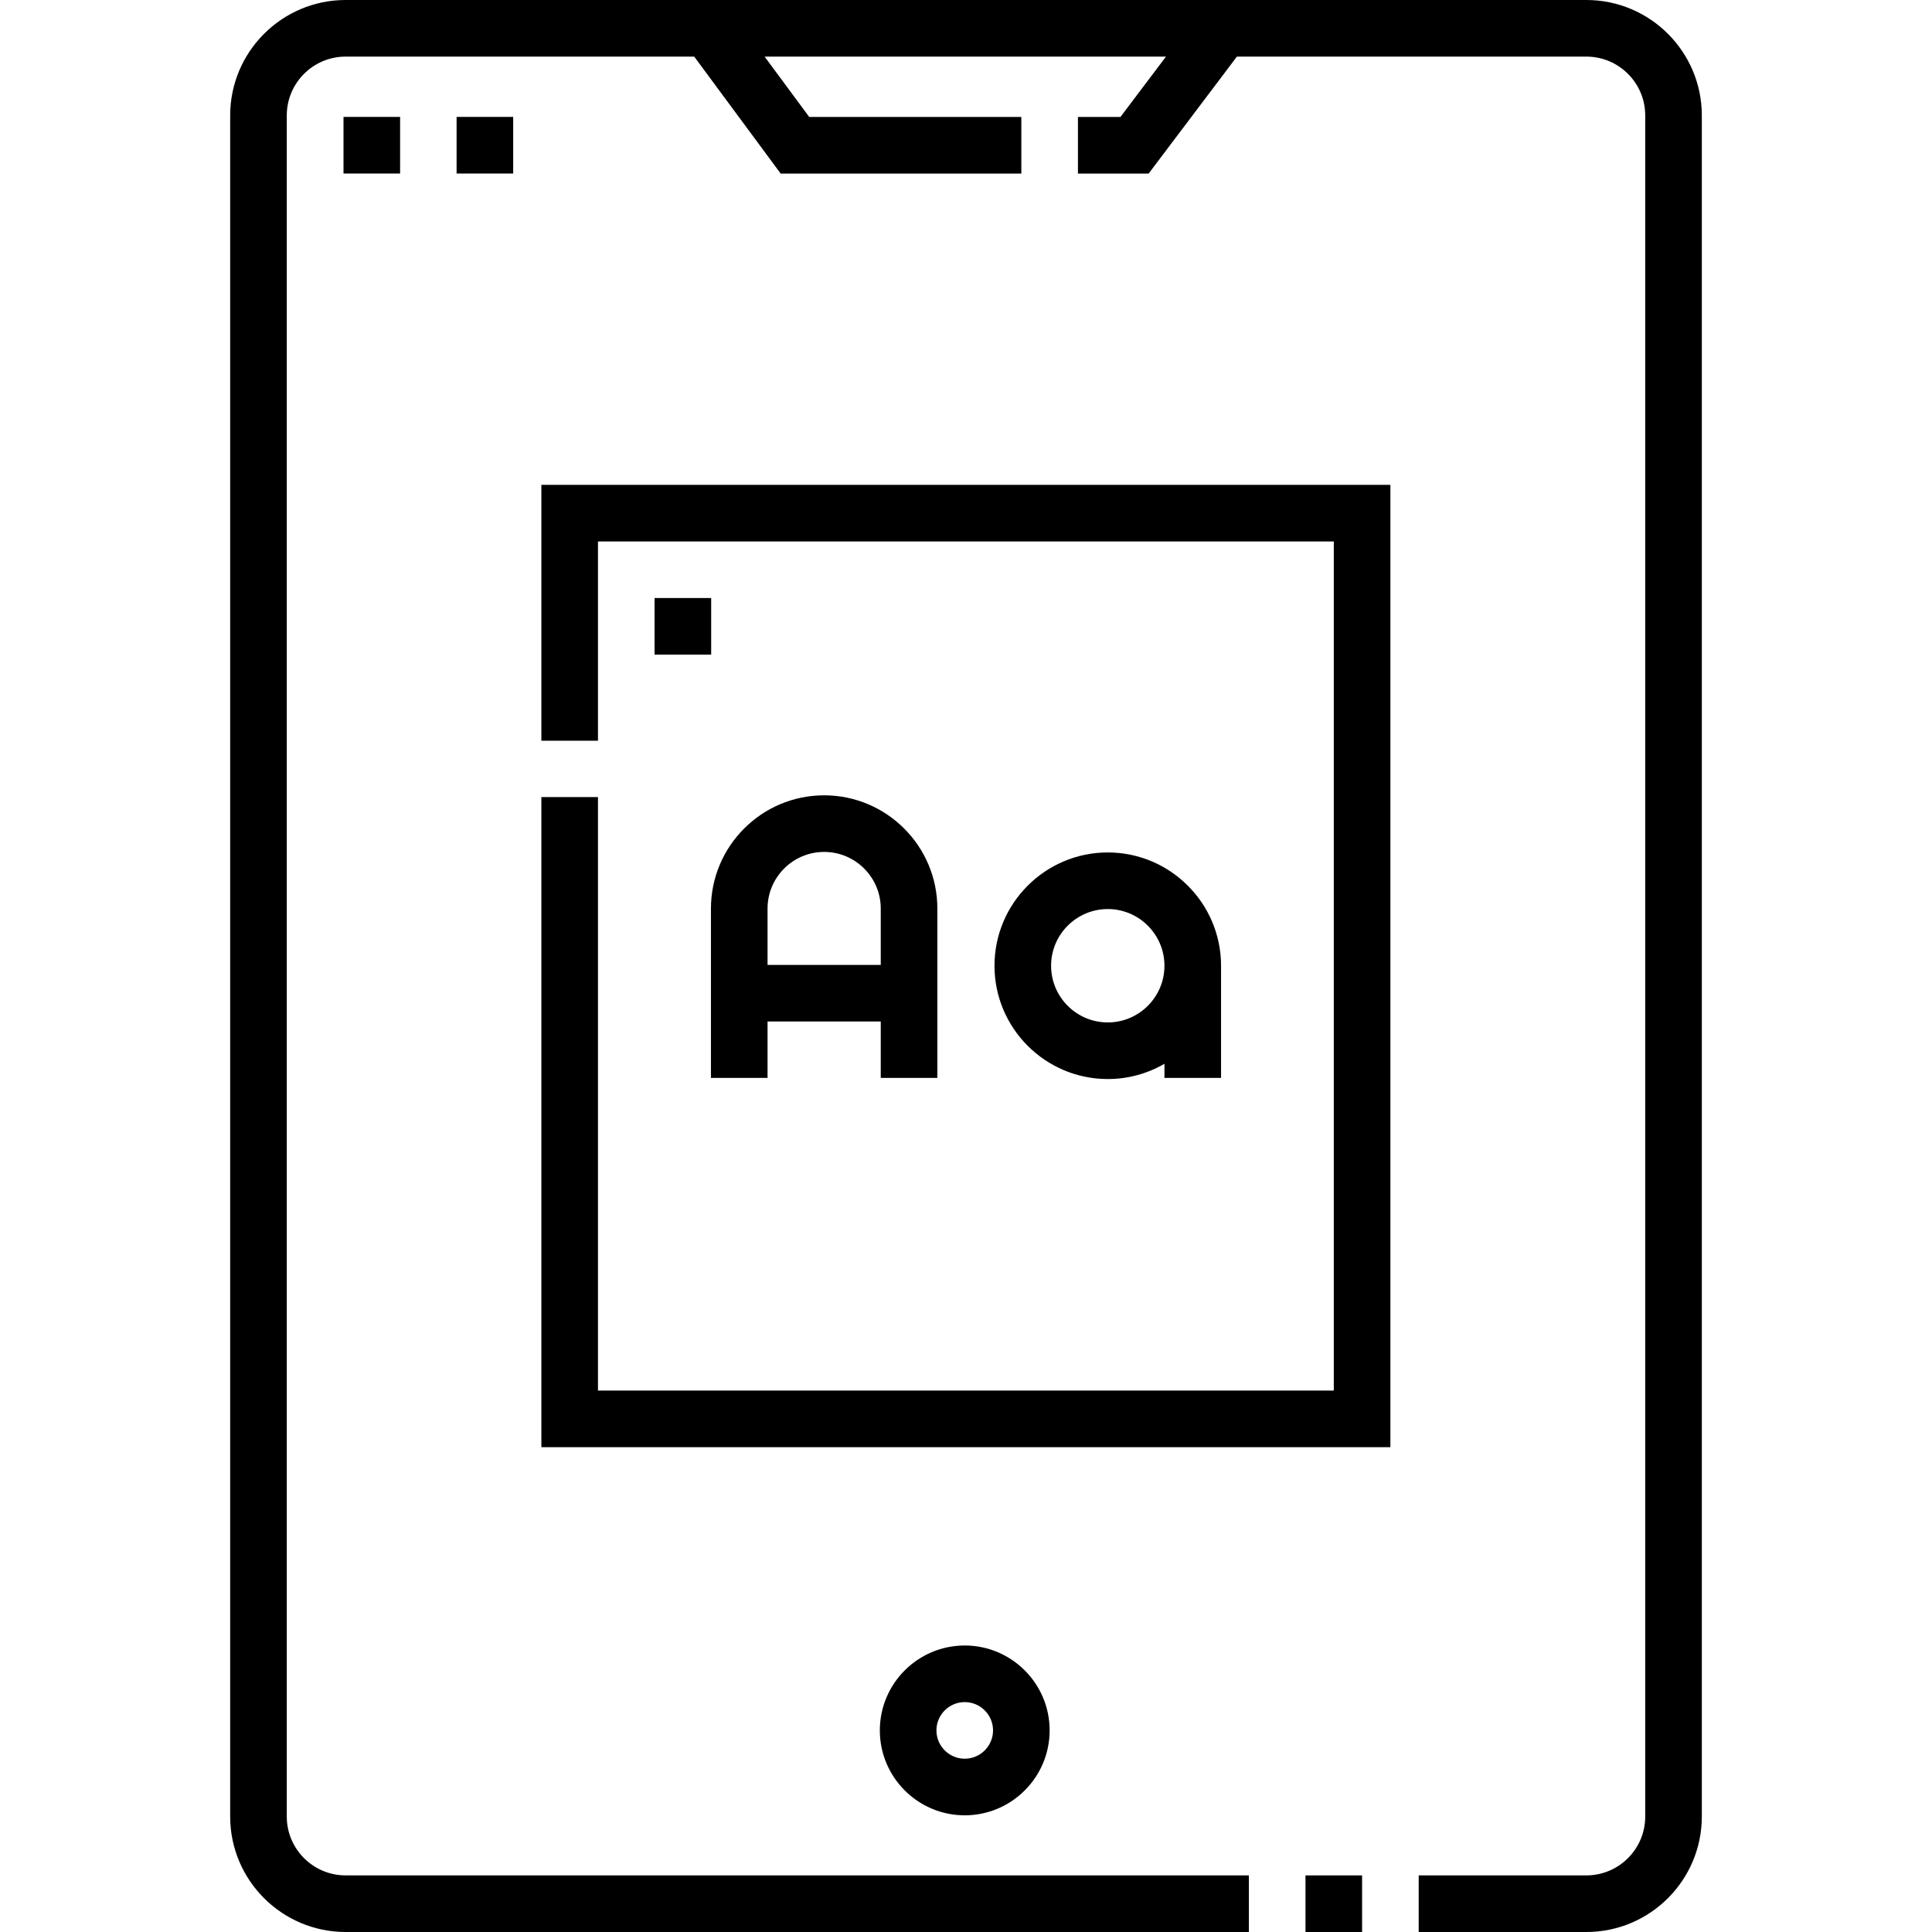 <svg id="Capa_1" enable-background="new 0 0 512 512" height="512" viewBox="0 0 512 512" width="512" xmlns="http://www.w3.org/2000/svg"><g><path d="m420.41 0h-328.819c-16.868 0-30.591 13.724-30.591 30.594v450.812c0 16.869 13.723 30.594 30.591 30.594h239.377v-15.002h-239.377c-8.597 0-15.591-6.995-15.591-15.592v-450.812c0-8.598 6.994-15.592 15.591-15.592h92.384l22.907 30.992h63.783v-15.002h-56.217l-11.819-15.991h106.37l-12.069 15.991h-11.264v15.002h18.736l23.391-30.992h92.618c8.597 0 15.59 6.994 15.59 15.592v450.812c0 8.598-6.994 15.592-15.59 15.592h-44.441v15.002h44.441c16.868 0 30.59-13.725 30.59-30.594v-450.812c-.001-16.87-13.724-30.594-30.591-30.594z"/><path d="m345.968 496.998h15v15.002h-15z"/><path d="m233.165 458.575c0 12.408 10.093 22.502 22.5 22.502s22.5-10.094 22.5-22.502-10.093-22.502-22.5-22.502-22.5 10.094-22.5 22.502zm30 0c0 4.136-3.364 7.501-7.5 7.501s-7.5-3.365-7.5-7.501 3.364-7.501 7.5-7.501 7.5 3.365 7.5 7.501z"/><path d="m248.409 285.659v-44.888c0-16.544-13.458-30.003-30-30.003s-30 13.459-30 30.003v44.888h15v-14.949h30v14.948h15zm-45-29.95v-14.938c0-8.272 6.729-15.002 15-15.002s15 6.73 15 15.002v14.938z"/><path d="m323.591 285.659v-29.727c0-16.555-13.468-30.025-30.021-30.025s-30.021 13.469-30.021 30.025 13.468 30.025 30.021 30.025c5.471 0 10.6-1.478 15.021-4.046v3.748zm-30.021-14.704c-8.283 0-15.021-6.739-15.021-15.023s6.739-15.023 15.021-15.023 15.021 6.739 15.021 15.023c0 8.283-6.738 15.023-15.021 15.023z"/><path d="m143.468 196.297h15v-52.804h195v225.024h-195v-157.283h-15v172.284h225v-255.026h-225z"/><path d="m91.032 30.982h15v15.002h-15z"/><path d="m121 30.982h15v15.002h-15z"/><path d="m173.468 158.484h15v15.002h-15z"/></g></svg>
